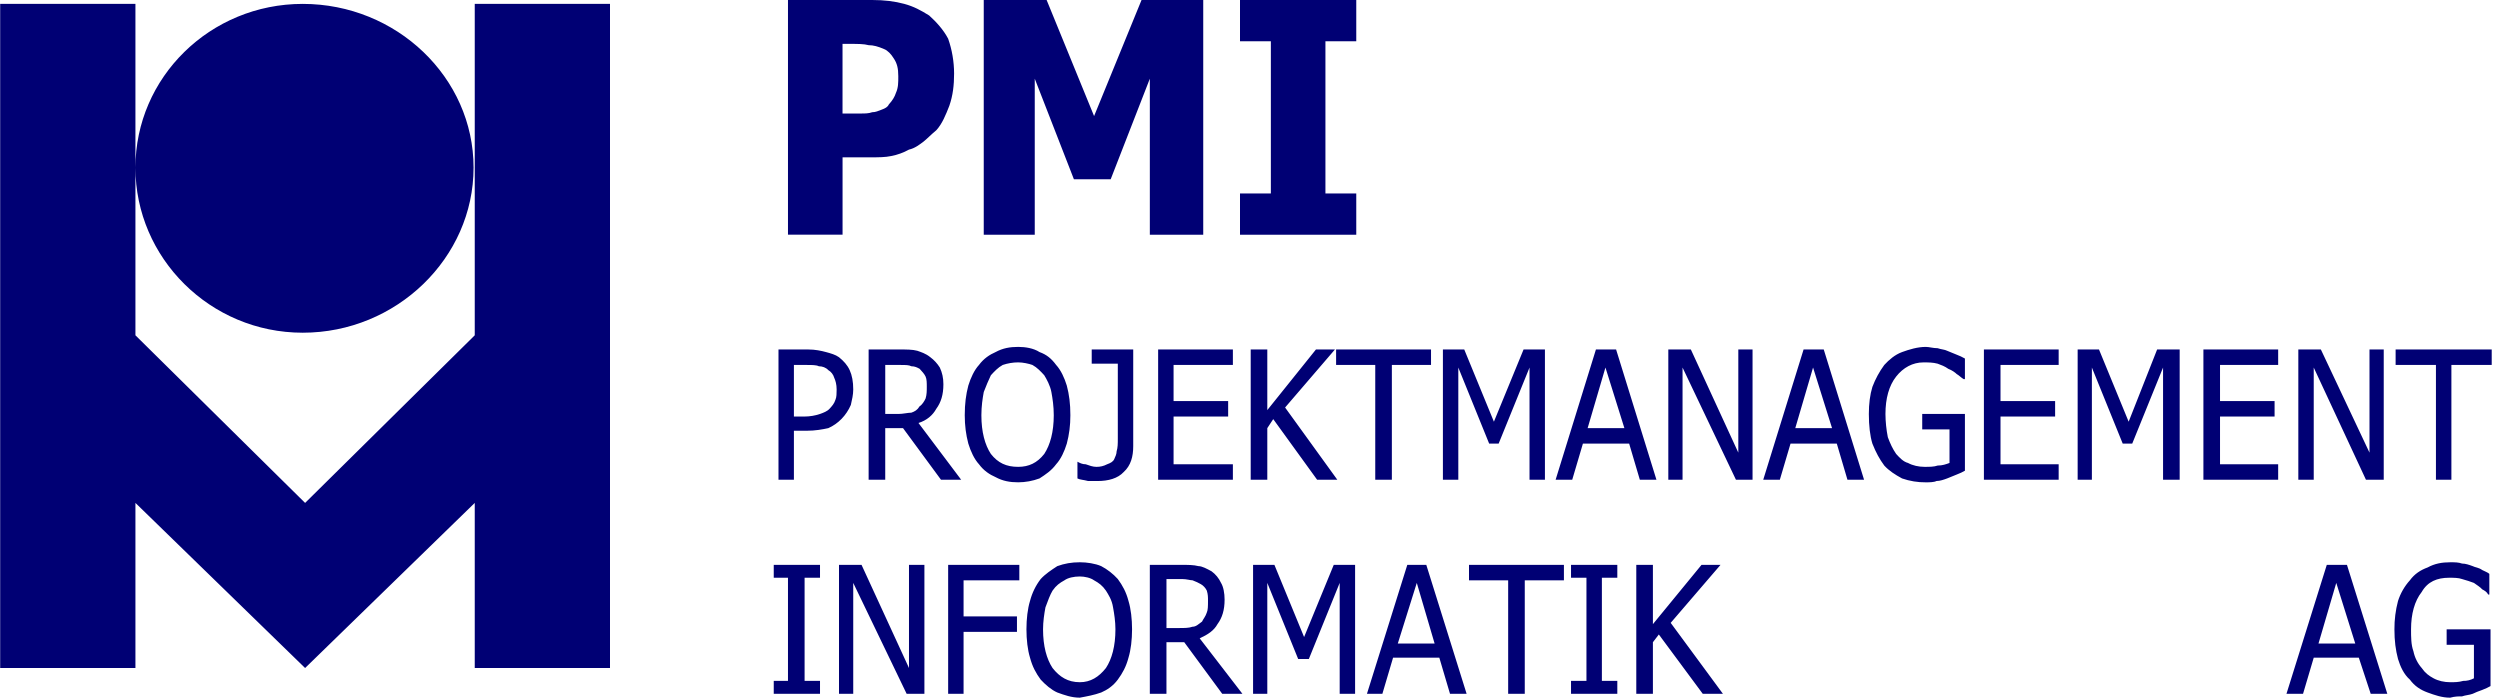 <svg width="215" height="60" viewBox="0 0 215 60" fill="none" xmlns="http://www.w3.org/2000/svg">
<path fill-rule="evenodd" clip-rule="evenodd" d="M40.727 14.418C40.727 6.656 34.095 0.335 26.035 0.335C18.076 0.335 11.647 6.656 11.647 14.418C11.647 22.183 18.076 28.613 26.035 28.613C34.094 28.613 40.727 22.183 40.727 14.418ZM0.015 57.449H11.647V0.335H0.015V57.449ZM40.828 57.449H52.46V0.335H40.828V57.449ZM11.647 28.836V43.251L26.239 57.449L40.828 43.251V28.836L26.239 43.251L11.647 28.836ZM81.541 3.329C81.133 2.551 80.521 1.886 79.908 1.332C79.194 0.887 78.582 0.555 77.765 0.333C76.949 0.111 76.03 0 75.011 0H67.766V20.184H72.46V13.53H74.91C75.522 13.53 76.134 13.53 76.645 13.419C77.177 13.318 77.693 13.131 78.174 12.865C78.685 12.754 79.093 12.42 79.399 12.199C79.808 11.866 80.114 11.533 80.522 11.201C81.032 10.646 81.339 9.871 81.644 9.093C81.951 8.206 82.052 7.32 82.052 6.321C82.049 5.298 81.876 4.284 81.541 3.329ZM77.051 7.986C76.949 8.319 76.744 8.651 76.438 8.985C76.336 9.207 76.131 9.318 75.826 9.429C75.519 9.54 75.316 9.651 75.009 9.651C74.703 9.762 74.397 9.762 73.989 9.762H72.457V3.774H73.07C73.784 3.774 74.294 3.774 74.702 3.885C75.11 3.885 75.518 3.996 76.028 4.219C76.334 4.33 76.641 4.663 76.844 4.995C77.151 5.439 77.253 5.882 77.253 6.547C77.255 7.099 77.255 7.543 77.051 7.986ZM103.478 0.001H98.172L94.091 9.983L90.01 0.001H84.602V20.186H88.989V6.767L92.356 15.417H95.519L98.886 6.767V20.186H103.478V0.001ZM116.639 16.637H113.987V3.551H116.639V0.001H106.64V3.551H109.294V16.637H106.64V20.186H116.639V16.637ZM73.072 31.831C72.868 31.387 72.561 31.053 72.154 30.721C71.848 30.499 71.44 30.388 71.031 30.277C70.622 30.166 70.112 30.055 69.5 30.055H66.95V41.257H68.276V37.043H69.398C70.112 37.043 70.724 36.931 71.235 36.82C72.089 36.443 72.781 35.73 73.173 34.824C73.276 34.379 73.378 33.936 73.378 33.492C73.378 32.828 73.276 32.274 73.072 31.831ZM71.848 34.381C71.746 34.714 71.542 34.936 71.337 35.157C71.133 35.379 70.826 35.49 70.521 35.601C70.091 35.746 69.644 35.82 69.195 35.822H68.276V31.387H69.398C69.807 31.387 70.214 31.387 70.419 31.498C70.725 31.498 71.031 31.609 71.235 31.831C71.48 31.971 71.663 32.21 71.746 32.496C71.848 32.718 71.951 33.051 71.951 33.495C71.949 33.827 71.949 34.16 71.848 34.381ZM78.989 36.377C79.704 36.155 80.213 35.711 80.52 35.157C80.927 34.603 81.132 33.938 81.132 33.05C81.132 32.495 81.03 32.052 80.825 31.609C80.607 31.26 80.33 30.959 80.009 30.721C79.6 30.388 79.192 30.277 78.886 30.166C78.478 30.055 77.967 30.055 77.355 30.055H74.702V41.257H76.13V36.82H77.661L80.925 41.257H82.66L78.989 36.377ZM79.601 34.27C79.499 34.492 79.295 34.825 79.091 34.935C78.887 35.268 78.683 35.379 78.377 35.49C78.071 35.49 77.663 35.601 77.254 35.601H76.131V31.387H77.459C77.868 31.387 78.173 31.387 78.377 31.498C78.684 31.498 78.887 31.609 79.091 31.72C79.296 31.942 79.499 32.163 79.601 32.385C79.704 32.607 79.704 32.939 79.704 33.272C79.704 33.606 79.704 33.938 79.601 34.27ZM89.398 30.277C88.887 29.944 88.173 29.833 87.561 29.833C86.847 29.833 86.235 29.944 85.623 30.277C85.113 30.499 84.603 30.831 84.194 31.385C83.785 31.83 83.48 32.495 83.276 33.16C83.071 33.936 82.969 34.712 82.969 35.711C82.969 36.598 83.071 37.374 83.276 38.151C83.48 38.816 83.785 39.483 84.194 39.927C84.603 40.481 85.113 40.813 85.623 41.035C86.236 41.367 86.847 41.479 87.561 41.479C88.186 41.477 88.806 41.364 89.398 41.145C89.908 40.813 90.418 40.481 90.827 39.927C91.236 39.483 91.541 38.816 91.745 38.151C91.95 37.374 92.052 36.598 92.052 35.711C92.052 34.712 91.95 33.936 91.745 33.16C91.541 32.493 91.236 31.83 90.827 31.385C90.418 30.832 90.01 30.499 89.398 30.277ZM89.806 39.038C89.194 39.814 88.48 40.149 87.561 40.149C86.541 40.149 85.827 39.814 85.215 39.038C84.704 38.262 84.399 37.152 84.399 35.711C84.399 34.935 84.501 34.27 84.603 33.715C84.808 33.16 85.011 32.717 85.215 32.273C85.521 31.939 85.827 31.607 86.236 31.385C86.666 31.241 87.112 31.166 87.562 31.164C87.971 31.164 88.481 31.276 88.787 31.385C89.195 31.607 89.502 31.941 89.807 32.273C90.011 32.606 90.317 33.16 90.419 33.715C90.521 34.27 90.624 34.935 90.624 35.711C90.622 37.154 90.316 38.262 89.806 39.038ZM97.458 30.055H93.887V31.276H96.132V37.708C96.132 38.152 96.132 38.484 96.029 38.817C96.029 39.039 95.927 39.262 95.825 39.484C95.723 39.706 95.518 39.816 95.212 39.928C94.925 40.079 94.611 40.155 94.293 40.15C93.988 40.15 93.681 40.038 93.374 39.928C93.068 39.928 92.865 39.816 92.66 39.706V41.146C92.865 41.258 93.17 41.258 93.579 41.368H94.395C95.314 41.368 96.13 41.146 96.64 40.592C97.252 40.038 97.457 39.262 97.457 38.374V30.055H97.458ZM106.028 41.257V39.927H100.927V35.822H105.621V34.492H100.927V31.387H106.028V30.055H99.6V41.257H106.028ZM110.518 35.046L114.804 30.055H113.172L108.988 35.268V30.055H107.56V41.257H108.988V36.82L109.498 36.044L113.272 41.257H115.009L110.518 35.046ZM119.7 41.257V31.387H123.068V30.055H114.905V31.387H118.272V41.257H119.7ZM132.864 30.055H131.027L128.476 36.266L125.925 30.055H124.09V41.257H125.415V31.609L128.068 38.151H128.883L131.539 31.609V41.257H132.864V30.055ZM135.211 41.257L136.13 38.151H140.107L141.026 41.257H142.454L138.984 30.055H137.25L133.783 41.257H135.211ZM136.536 36.82L138.068 31.607L139.698 36.82H136.536ZM150.719 30.055H149.495V38.927L145.413 30.055H143.475V41.257H144.699V31.609L149.291 41.257H150.719V30.055ZM153.066 41.257L153.985 38.151H157.965L158.881 41.257H160.309L156.842 30.055H155.108L151.638 41.257H153.066ZM154.394 36.82L155.923 31.607L157.556 36.82H154.394ZM166.535 41.367C166.841 41.367 167.148 41.257 167.454 41.145C167.759 41.035 167.964 40.925 168.271 40.813C168.577 40.703 168.781 40.591 168.983 40.481V35.601H165.311V36.931H167.658V39.814C167.353 39.927 167.045 40.037 166.639 40.037C166.331 40.149 165.924 40.149 165.516 40.149C165.006 40.149 164.496 40.037 164.087 39.814C163.678 39.705 163.373 39.371 163.068 39.038C162.762 38.594 162.558 38.151 162.353 37.597C162.223 36.941 162.154 36.272 162.149 35.601C162.149 34.27 162.454 33.161 163.068 32.385C163.678 31.609 164.496 31.166 165.415 31.166C165.821 31.166 166.23 31.166 166.639 31.277C166.944 31.388 167.249 31.499 167.557 31.721C167.863 31.832 168.168 32.054 168.271 32.164C168.473 32.275 168.678 32.497 168.882 32.608H168.983V30.834C168.754 30.702 168.516 30.591 168.271 30.501C167.964 30.39 167.759 30.278 167.454 30.167C167.249 30.056 166.944 30.056 166.639 29.945C166.23 29.945 165.924 29.834 165.617 29.834C164.905 29.834 164.188 30.056 163.577 30.278C162.964 30.501 162.454 30.944 162.048 31.387C161.627 31.959 161.283 32.594 161.026 33.272C160.821 33.939 160.721 34.715 160.721 35.602C160.721 36.6 160.821 37.487 161.026 38.152C161.334 38.928 161.639 39.484 162.048 40.038C162.454 40.482 162.964 40.814 163.577 41.146C164.237 41.374 164.925 41.487 165.617 41.481C165.924 41.479 166.331 41.479 166.535 41.367ZM177.045 41.257V39.927H172.044V35.822H176.74V34.492H172.044V31.387H177.045V30.055H170.616V41.257H177.045ZM187.452 30.055H185.513L183.064 36.266L180.513 30.055H178.678V41.257H179.902V31.609L182.554 38.151H183.371L186.023 31.609V41.257H187.452V30.055ZM195.922 41.257V39.927H190.922V35.822H195.614V34.492H190.922V31.387H195.922V30.055H189.493V41.257H195.922ZM205.001 30.055H203.777V38.927L199.594 30.055H197.656V41.257H198.981V31.609L203.472 41.257H205.001V30.055ZM210.82 41.257V31.387H214.287V30.055H206.023V31.387H209.491V41.257H210.82ZM70.521 58.557H69.195V49.685H70.521V48.577H66.542V49.685H67.766V58.557H66.542V59.665H70.521V58.557ZM79.499 48.577H78.173V57.449L74.092 48.577H72.154V59.665H73.378V50.129L77.97 59.665H79.499V48.577ZM87.662 48.577H81.541V59.665H82.867V54.343H87.459V53.012H82.867V49.907H87.662V48.577ZM94.703 48.687C94.192 48.464 93.478 48.355 92.866 48.355C92.152 48.355 91.54 48.464 90.928 48.687C90.417 49.021 89.907 49.353 89.499 49.797C89.074 50.348 88.761 50.99 88.581 51.682C88.376 52.346 88.274 53.234 88.274 54.12C88.274 55.009 88.376 55.895 88.581 56.559C88.786 57.335 89.092 57.892 89.499 58.446C89.908 58.888 90.418 59.332 90.928 59.554C91.54 59.776 92.152 59.999 92.866 59.999C93.478 59.886 94.09 59.776 94.703 59.554C95.213 59.332 95.723 59 96.132 58.446C96.539 57.892 96.846 57.335 97.05 56.559C97.254 55.895 97.357 55.009 97.357 54.12C97.357 53.234 97.254 52.346 97.05 51.682C96.846 50.906 96.539 50.352 96.132 49.797C95.717 49.341 95.234 48.965 94.703 48.687ZM95.111 57.449C94.499 58.225 93.784 58.67 92.866 58.67C91.845 58.67 91.131 58.225 90.519 57.449C90.009 56.673 89.702 55.565 89.702 54.122C89.702 53.458 89.805 52.791 89.907 52.237C90.111 51.683 90.314 51.129 90.519 50.795C90.825 50.353 91.131 50.131 91.54 49.908C91.846 49.686 92.356 49.577 92.866 49.577C93.275 49.577 93.784 49.686 94.09 49.908C94.499 50.131 94.805 50.353 95.111 50.795C95.315 51.129 95.622 51.571 95.723 52.237C95.825 52.791 95.927 53.458 95.927 54.122C95.927 55.565 95.622 56.673 95.111 57.449ZM103.173 54.897C103.887 54.565 104.397 54.233 104.703 53.676C105.112 53.122 105.315 52.458 105.315 51.569C105.315 51.015 105.213 50.461 105.009 50.129C104.821 49.725 104.539 49.381 104.192 49.131C103.783 48.909 103.376 48.687 103.069 48.687C102.66 48.577 102.151 48.577 101.539 48.577H98.885V59.665H100.315V55.23H101.845L105.11 59.665H106.846L103.173 54.897ZM103.785 52.68C103.682 53.012 103.478 53.234 103.376 53.457C103.069 53.676 102.866 53.898 102.559 53.898C102.254 54.011 101.845 54.011 101.438 54.011H100.316V49.797H101.642C102.051 49.797 102.357 49.907 102.561 49.907C102.867 50.017 103.072 50.129 103.275 50.239C103.479 50.352 103.684 50.571 103.786 50.793C103.888 51.128 103.888 51.347 103.888 51.682C103.886 52.124 103.886 52.458 103.785 52.68ZM116.538 48.577H114.703L112.152 54.787L109.599 48.577H107.764V59.665H108.988V50.129L111.642 56.673H112.561L115.213 50.129V59.665H116.538V48.577ZM118.885 59.665L119.804 56.56H123.781L124.7 59.665H126.128L122.661 48.577H121.028L117.558 59.665H118.885ZM120.211 55.342L121.844 50.129L123.376 55.342H120.211ZM131.13 59.665V49.907H134.497V48.577H126.334V49.907H129.702V59.665H131.13ZM139.089 58.557H137.762V49.685H139.089V48.577H135.108V49.685H136.435V58.557H135.108V59.665H139.089V58.557ZM143.679 53.566L147.966 48.577H146.332L142.15 53.676V48.577H140.721V59.665H142.15V55.23L142.66 54.565L146.435 59.665H148.17L143.679 53.566ZM198.062 59.665L198.981 56.56H202.858L203.88 59.665H205.308L201.838 48.577H200.104L196.637 59.665H198.062ZM199.39 55.342L200.919 50.129L202.552 55.342H199.39ZM211.736 59.888C212.044 59.778 212.349 59.778 212.654 59.665C212.859 59.556 213.164 59.446 213.472 59.334C213.777 59.224 213.982 59.111 214.186 59.002V54.122H210.411V55.452H212.758V58.335C212.472 58.487 212.157 58.563 211.839 58.557C211.43 58.67 211.125 58.67 210.716 58.67C210.206 58.67 209.697 58.557 209.288 58.335C208.881 58.113 208.574 57.893 208.268 57.449C207.913 57.048 207.666 56.549 207.554 56.006C207.35 55.452 207.35 54.788 207.35 54.122C207.35 52.791 207.655 51.683 208.268 50.907C208.778 50.018 209.593 49.686 210.615 49.686C211.022 49.686 211.43 49.686 211.736 49.799C212.145 49.908 212.45 50.018 212.758 50.131C213.063 50.353 213.268 50.463 213.472 50.685C213.677 50.795 213.878 50.907 213.982 51.129H214.083V49.354C213.982 49.242 213.677 49.132 213.472 49.023C213.164 48.8 212.859 48.8 212.654 48.688C212.349 48.578 212.044 48.466 211.736 48.466C211.43 48.356 211.125 48.356 210.716 48.356C210.002 48.356 209.391 48.466 208.778 48.8C208.167 49.023 207.655 49.355 207.249 49.908C206.793 50.411 206.444 51.017 206.229 51.683C206.02 52.476 205.916 53.297 205.921 54.122C205.921 55.12 206.025 55.897 206.229 56.673C206.431 57.337 206.739 58.003 207.249 58.447C207.655 59.002 208.167 59.334 208.778 59.556C209.391 59.778 210.002 60 210.716 60C211.125 59.888 211.43 59.888 211.736 59.888Z" fill="#000074"/>
</svg>
